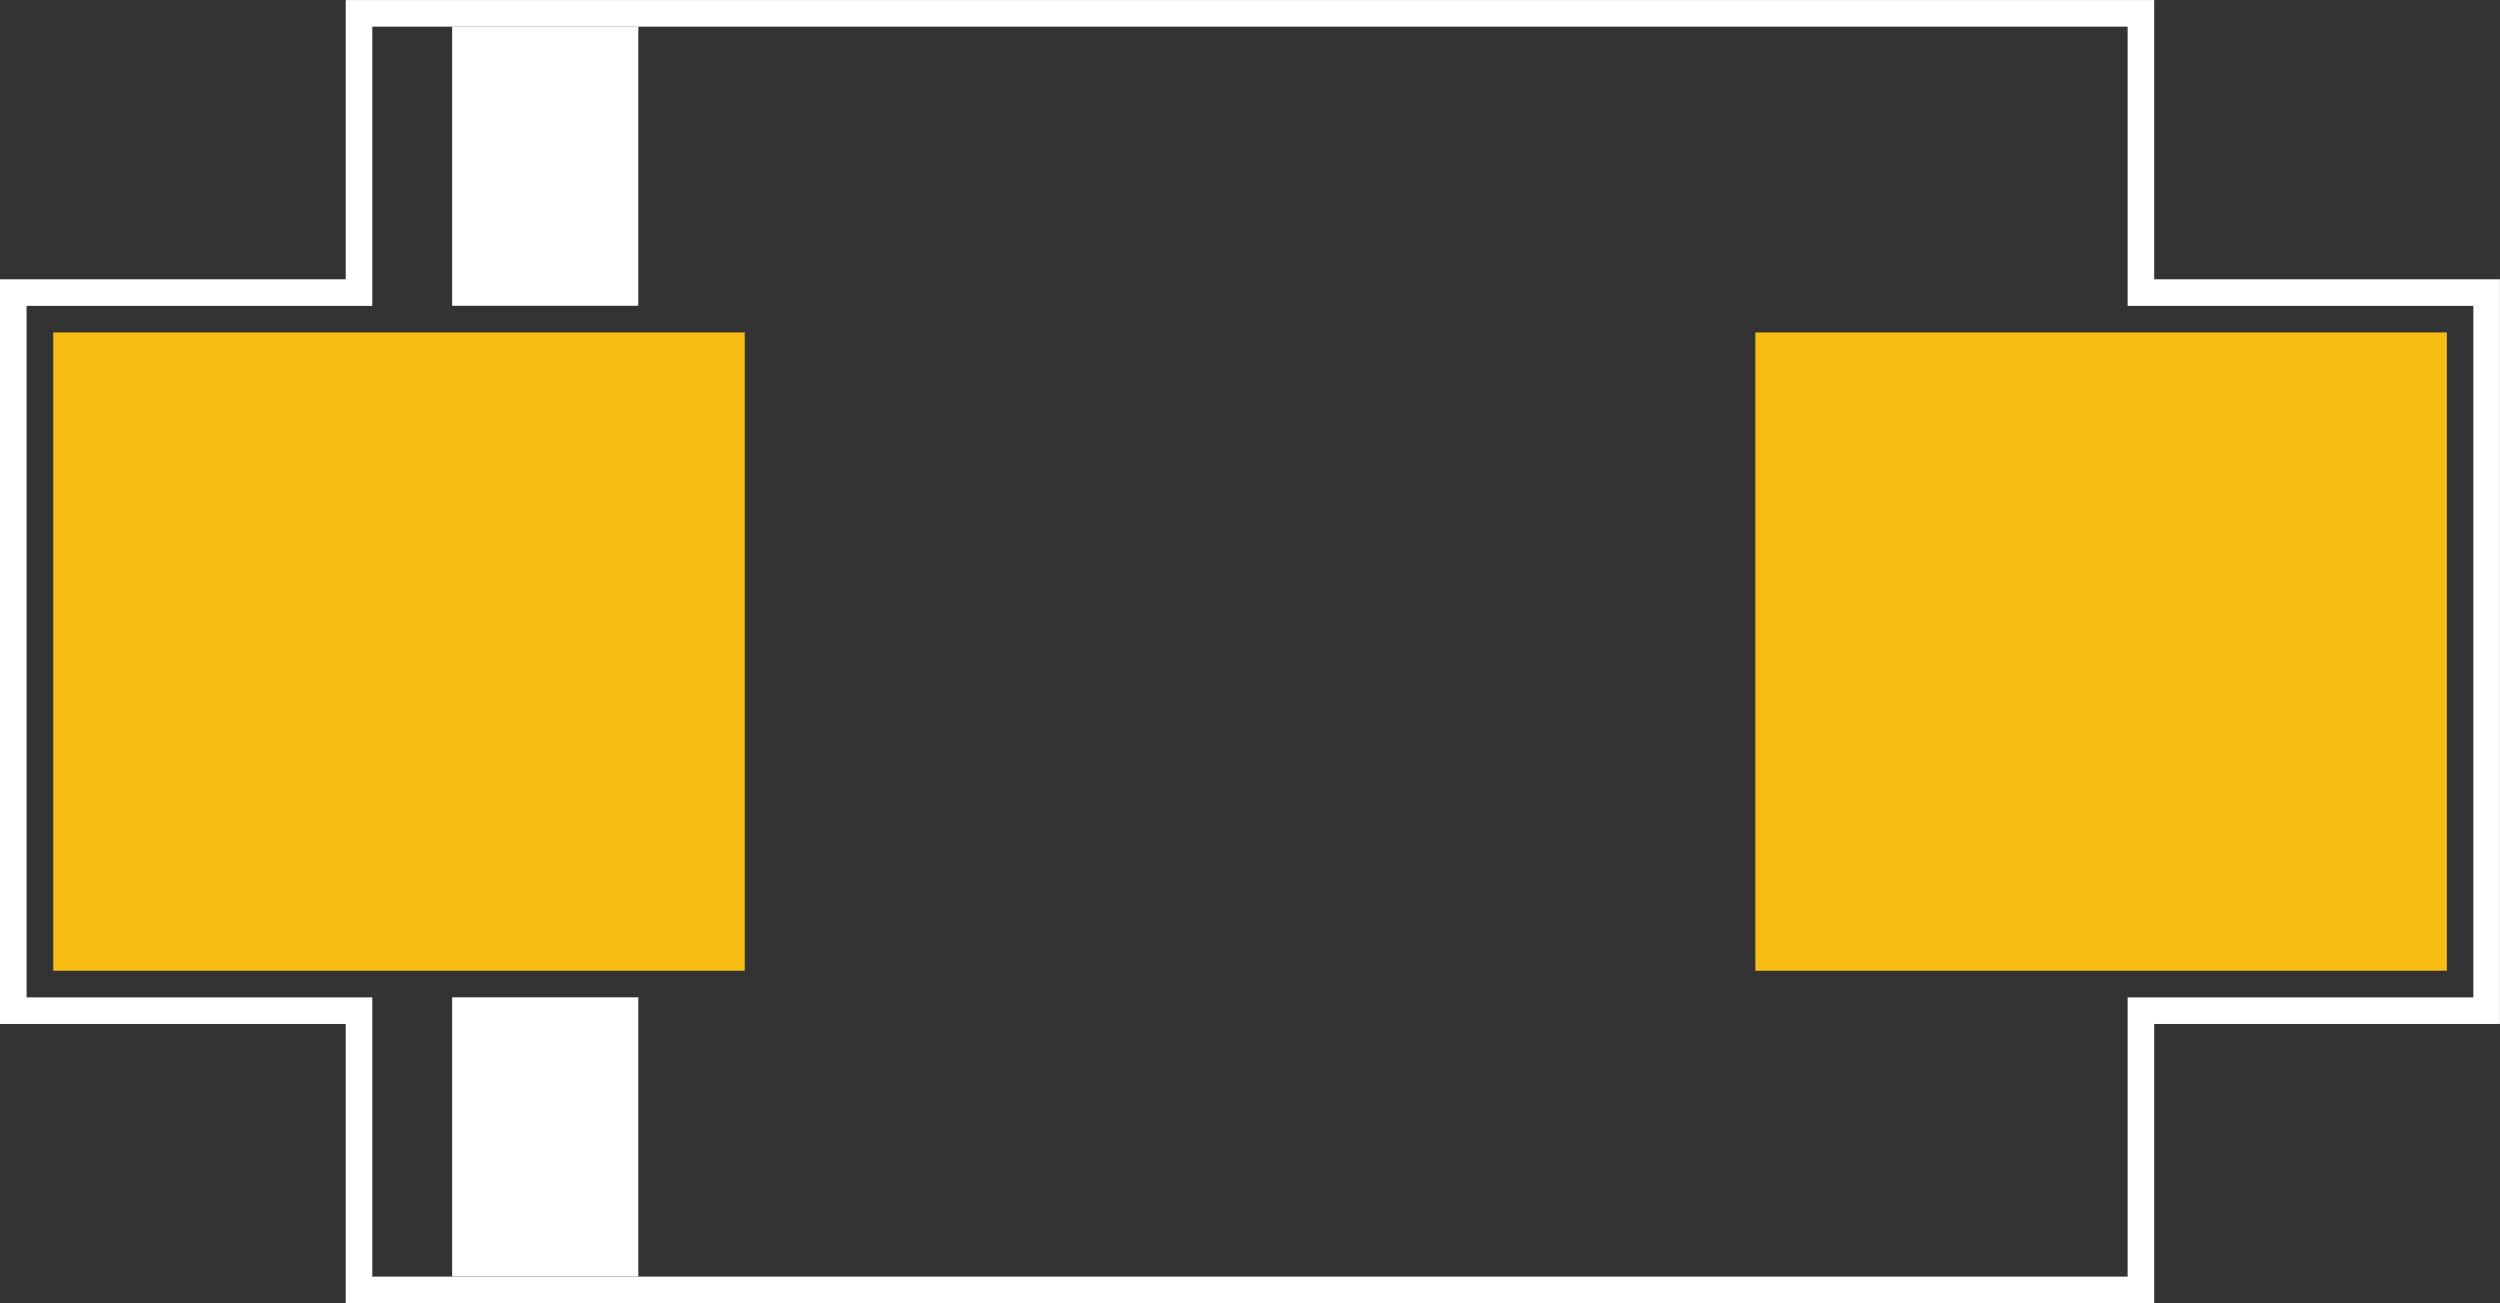 <?xml version="1.0" encoding="UTF-8" standalone="no"?>
<!-- Created with Inkscape (http://www.inkscape.org/) -->

<svg
   xmlns:svg="http://www.w3.org/2000/svg"
   xmlns="http://www.w3.org/2000/svg"
   version="1.1"
   width="33.307"
   height="17.362"
   id="svg2">
  <rect width="100%" height="100%" fill="#333333" stroke="none"/>
  <defs
     id="defs4" />
    <g
       id="copper1">
      <rect
         width="9.213"
         height="8.504"
         x="0.709"
         y="4.429"
         id="connector1pad"
         style="fill:#f7bd13;fill-opacity:1;stroke:none;stroke-width:0" />
      <rect
         width="9.213"
         height="8.504"
         x="23.386"
         y="4.429"
         id="connector0pad"
         style="fill:#f7bd13;fill-opacity:1;stroke:none;stroke-width:0" />
    </g>
    <g
       id="silkscreen">
      <path
         d="m 4.783,3.898 -4.606,0 0,9.567 4.606,0 0,3.72 23.74,0 0,-3.72 4.606,0 0,-9.567 -4.606,0 0,-3.72 -23.74,0 0,3.72 z"
         id="path3624"
         style="fill:none;stroke:#ffffff;stroke-width:0.354;stroke-linecap:butt;stroke-linejoin:miter;stroke-miterlimit:4;stroke-opacity:1;stroke-dasharray:none" />
      <rect
         width="2.48"
         height="3.72"
         x="6.024"
         y="0.354"
         id="rect3628"
         style="fill:#ffffff;fill-opacity:1;stroke:none;stroke-width:0" />
      <rect
         width="2.48"
         height="3.72"
         x="6.024"
         y="13.287"
         id="rect3630"
         style="fill:#ffffff;fill-opacity:1;stroke:none;stroke-width:0" />
    </g>

</svg>
